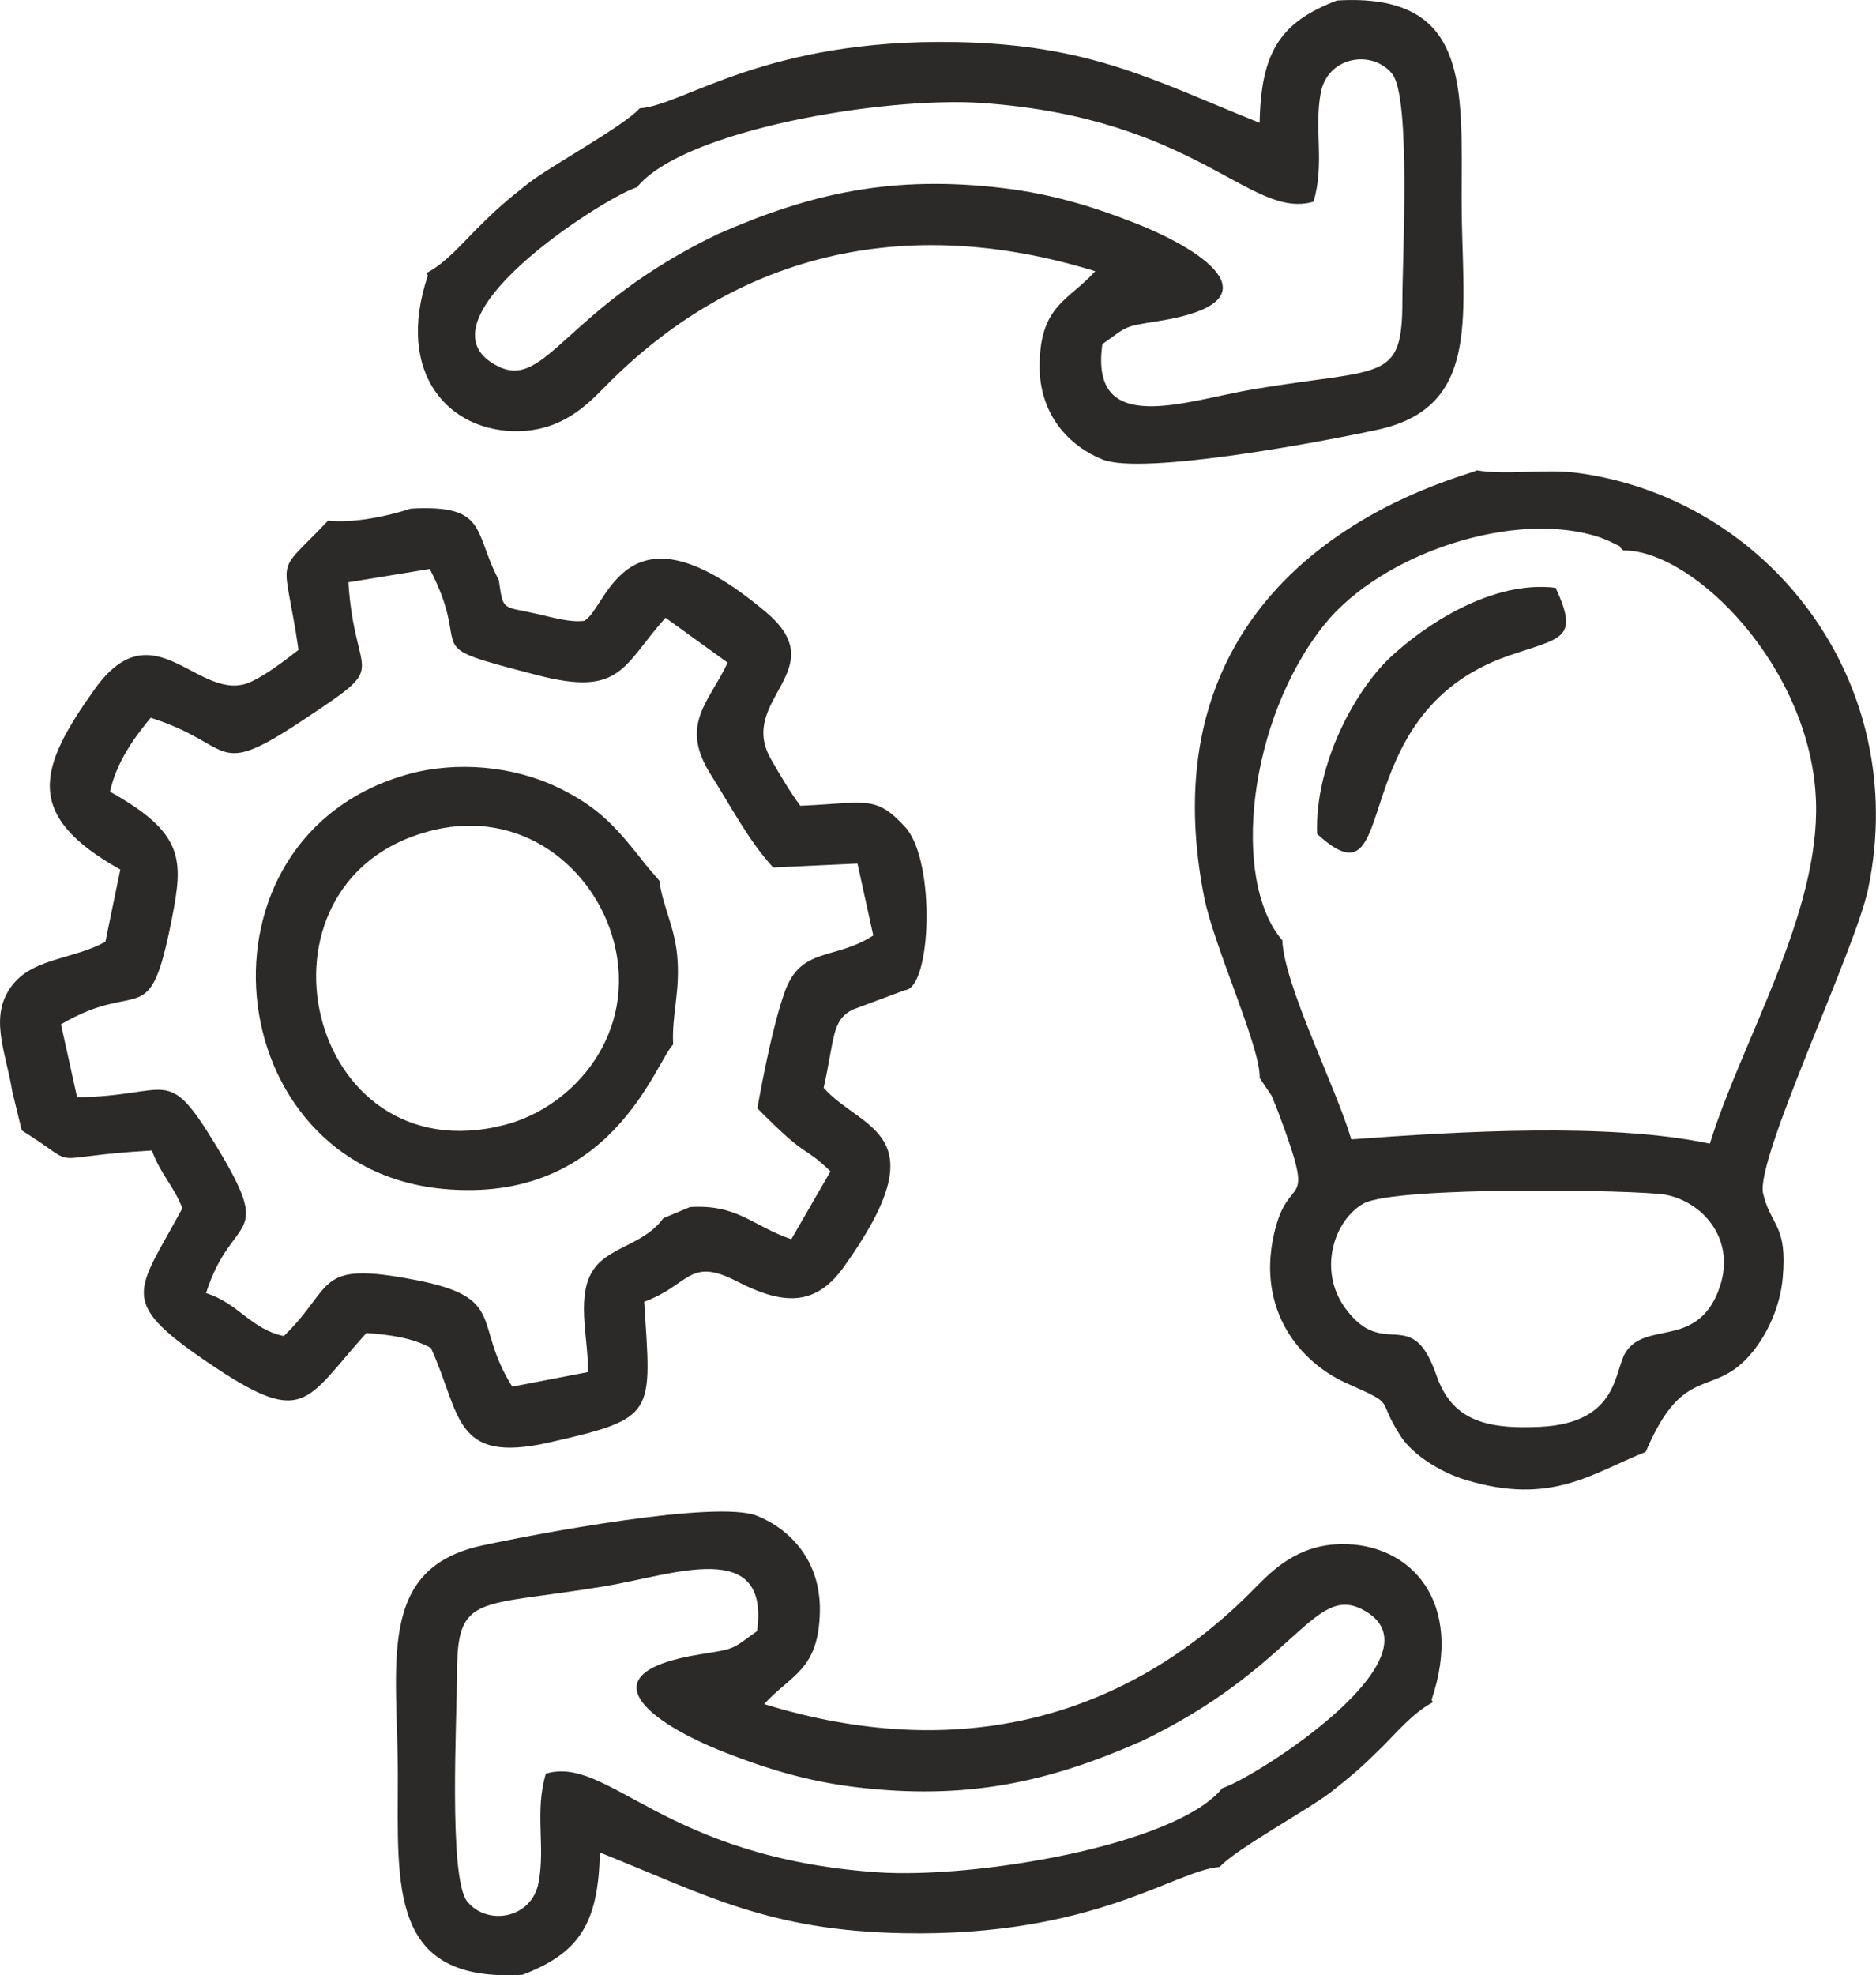 <?xml version="1.0" encoding="UTF-8"?>
<!DOCTYPE svg PUBLIC "-//W3C//DTD SVG 1.1//EN" "http://www.w3.org/Graphics/SVG/1.1/DTD/svg11.dtd">
<!-- Creator: CorelDRAW 2019 (64-Bit) -->
<svg xmlns="http://www.w3.org/2000/svg" xml:space="preserve" width="23.786mm" height="25.036mm" version="1.1" style="shape-rendering:geometricPrecision; text-rendering:geometricPrecision; image-rendering:optimizeQuality; fill-rule:evenodd; clip-rule:evenodd"
viewBox="0 0 227.99 239.97"
 xmlns:xlink="http://www.w3.org/1999/xlink"
 xmlns:xodm="http://www.corel.com/coreldraw/odm/2003">
 <defs>
  <style type="text/css">
   <![CDATA[
    .fil0 {fill:#2B2A29}
   ]]>
  </style>
 </defs>
 <g id="Layer_x0020_1">
  <path class="fil0" d="M93.96 105.39l10.25 -0.48 1.92 8.74c-4.73,3.06 -8.8,1.3 -10.78,6.9 -1.36,3.84 -2.56,9.94 -3.31,14.09 6.4,6.49 5.3,4.22 8.89,7.66l-4.76 8.25c-4.7,-1.59 -6.52,-4.28 -12.32,-3.91l-3.24 1.36c-2.21,3.07 -6.22,3.43 -8.21,5.87 -2.6,3.2 -0.85,8.63 -0.95,12.82l-9.19 1.77c-4.87,-7.7 -0.5,-10.79 -11.81,-12.97 -12.26,-2.37 -9.67,0.71 -15.95,6.82 -3.94,-0.78 -5.58,-4.04 -9.46,-5.21 3.17,-9.99 8.54,-5.93 1.1,-18.12 -5.98,-9.8 -5.41,-5.8 -16.77,-5.68l-1.96 -8.86c9.74,-5.71 10.7,1.23 13.47,-12.79 1.42,-7.22 1.55,-10.42 -7.51,-15.47 0.81,-3.69 3.02,-6.65 4.94,-8.98 10.3,3.24 7.43,7.65 18.52,0.28 10.91,-7.26 6.32,-4.28 5.51,-16.74l9.89 -1.62c5.59,10.75 -2.15,8.96 13.15,12.92 10.15,2.63 10.29,-1.16 15.5,-6.99l7.55 5.45c-2.23,4.81 -5.92,7.47 -2.05,13.6 2.45,3.88 4.64,8.09 7.59,11.29zm-54.08 -42.14c-6.75,7.1 -5.37,3.53 -3.6,15.7 -1.53,1.19 -3.85,2.98 -5.73,3.86 -6.3,2.96 -11.75,-9.3 -19.04,0.91 -6.87,9.62 -8.7,15.31 3.11,21.92l-1.81 8.77c-3.76,2.09 -8.5,1.97 -11.1,5.01 -3.27,3.83 -0.97,8.37 -0.21,13.22l1.14 4.68c7.8,4.88 1.89,3.24 15.82,2.45 1.08,2.96 2.69,4.32 3.7,7.02 -5.49,10.2 -7.98,11.18 2.97,18.64 11.97,8.15 11.84,4.89 19.4,-3.49 2.79,0.2 5.65,0.6 7.84,1.82 3.7,8.08 2.64,14.14 14.38,11.48 13.11,-2.97 12.4,-3.35 11.54,-17.1 5.58,-2.02 5.38,-5.51 11.29,-2.46 5.62,2.9 9.54,3.03 12.96,-1.75 11.81,-16.5 2.22,-16.53 -2.44,-21.77 1.36,-6.14 0.97,-8.18 3.51,-9.5l6.37 -2.37c3.2,-0.23 3.76,-15.56 0.09,-19.75 -3.68,-4.05 -4.82,-2.98 -12.81,-2.65 -1.13,-1.5 -2.57,-3.91 -3.58,-5.69 -4.15,-7.28 7.78,-10.79 -0.6,-17.84 -17.27,-14.54 -19.26,-0.3 -22.11,1.07 -1.72,0.2 -3.64,-0.38 -5.79,-0.87 -4.12,-0.95 -4.01,-0.22 -4.56,-4.08 -3.11,-5.87 -1.29,-9.21 -10.69,-8.69 -2.91,0.95 -6.94,1.78 -10.04,1.46zm168.96 93.57c-2.75,6.98 -8.73,3.65 -11.24,7.41 -1.47,2.21 -0.78,8.64 -10.42,9.11 -6.86,0.34 -10.77,-0.95 -12.61,-6.26 -3.05,-8.8 -6.33,-1.62 -11.1,-8.18 -3.32,-4.57 -1.36,-10.65 2.23,-12.68 3.84,-2.17 33.83,-1.67 36.8,-1.06 4.74,0.97 8.64,5.79 6.33,11.65zm-11.59 -89.95c8.56,-0.1 22.94,14.29 23.45,30.57 0.43,13.64 -9.05,29.04 -12.9,41.5 -12.25,-2.59 -30.58,-1.48 -43.58,-0.52 -1.84,-6.31 -8.15,-18.68 -8.38,-24.18 -6.26,-7.27 -4.18,-26.77 5.11,-38.36 6.92,-8.62 23.2,-14.11 33.59,-10.56 0.11,0.04 0.92,0.37 1.14,0.47 2.41,1.21 0.38,0.02 1.58,1.06zm-44.17 64.08l1.45 2.15c0.09,0.18 0.79,1.94 0.9,2.24 4.69,12.59 1.17,6.57 -0.62,14.66 -2.06,9.29 3.25,15.54 8.82,18.03 6.34,2.83 3.46,1.6 6.6,6.46 1.41,2.17 4.68,4.32 7.84,5.28 10.52,3.22 15.49,-0.86 21.93,-3.38 4.72,-11.13 8.25,-6.26 13.03,-12.2 1.73,-2.15 3.29,-5.36 3.62,-8.9 0.61,-6.53 -1.44,-6.28 -2.38,-10.3 -0.97,-4.16 11.21,-29.57 12.76,-36.98 5.28,-25.21 -12.13,-47.43 -35.27,-50.55 -4.09,-0.55 -8.5,0.3 -12.29,-0.32 -1.29,0.84 -41.37,9.69 -33.14,51.8 1.18,6.02 6.9,18.36 6.76,22.01zm-65.72 -102.57c-18.61,8.88 -20.94,19.03 -26.82,16.13 -10.85,-5.37 12.86,-20.53 16.88,-21.77 5.65,-6.99 30.17,-11.04 41.9,-10.23 26.16,1.81 32.65,14.23 40.31,11.99 1.38,-4.59 0.06,-8.71 0.87,-13.17 0.83,-4.55 6.33,-5.33 8.7,-2.35 2.29,2.89 1.23,22.46 1.23,27.6 0,9.92 -2.36,8.09 -18,10.69 -8.29,1.38 -20.06,5.99 -18.46,-5.46 3.2,-2.29 2.55,-2.12 6.93,-2.82 14.15,-2.28 6.17,-8.29 -2.93,-11.88 -5.04,-1.99 -10.11,-3.53 -15.82,-4.23 -13.67,-1.68 -23.67,0.62 -34.8,5.51zm-9.62 -15.22c-1.89,2.14 -10.85,7.01 -13.56,9.13 -2.74,2.16 -3.78,3.07 -6.14,5.41 -1.73,1.72 -3.88,4.28 -6.22,5.47l0.18 0.3c-4.03,11.93 2.58,19.07 11.03,18.91 5.23,-0.1 8.23,-3.09 10.46,-5.36 15.74,-16.06 36.29,-21.27 59.62,-14.07 -3.25,3.59 -6.67,4.09 -6.77,11.34 -0.08,6.13 3.66,9.93 7.64,11.53 4.9,1.98 27.19,-2.25 33.46,-3.62 12.86,-2.8 10.19,-14.39 10.19,-27.98 0,-13.56 1.08,-25.13 -15.15,-24.16 -6.85,2.62 -9.23,6.18 -9.4,14.86 -12.83,-5.13 -20.43,-9.49 -36.84,-9.81 -23.26,-0.45 -33.05,7.65 -38.49,8.05zm-25.67 87.84c11.43,-3.07 20.23,4.64 22.52,13.37 2.92,11.14 -4.82,20.08 -13.18,22.27 -24.23,6.35 -32.38,-29.46 -9.34,-35.64zm29.74 25.9c-0.2,-3.65 0.91,-6.54 0.48,-10.91 -0.34,-3.52 -1.88,-6.27 -2.13,-8.96l-1.63 -1.91c-3.46,-4.4 -5.54,-6.95 -10.7,-9.44 -5.42,-2.62 -12.33,-3.25 -18.2,-1.63 -27.26,7.54 -23.26,47.78 4.17,50.38 20.5,1.94 25.82,-15.36 28,-17.53zm78.26 -25.59c10.59,9.72 2.73,-14.47 23.14,-21.6 6.53,-2.28 8.78,-1.93 5.85,-8.3 -7.77,-0.95 -16,4.57 -20.21,8.56 -4.01,3.79 -9.08,12.7 -8.78,21.34zm-21.46 110.28c18.61,-8.88 20.94,-19.03 26.82,-16.13 10.85,5.37 -12.86,20.53 -16.88,21.77 -5.65,6.99 -30.17,11.04 -41.9,10.23 -26.16,-1.81 -32.65,-14.23 -40.31,-11.99 -1.38,4.59 -0.06,8.71 -0.87,13.17 -0.83,4.55 -6.34,5.33 -8.7,2.35 -2.29,-2.89 -1.23,-22.46 -1.23,-27.6 -0,-9.92 2.36,-8.09 18,-10.69 8.29,-1.38 20.06,-5.99 18.46,5.46 -3.2,2.29 -2.55,2.12 -6.93,2.82 -14.15,2.28 -6.17,8.29 2.93,11.88 5.04,1.99 10.11,3.53 15.82,4.23 13.67,1.68 23.67,-0.62 34.8,-5.51zm9.62 15.22c1.89,-2.14 10.85,-7.01 13.56,-9.13 2.74,-2.16 3.78,-3.07 6.14,-5.41 1.73,-1.72 3.88,-4.28 6.22,-5.47l-0.17 -0.3c4.03,-11.93 -2.58,-19.07 -11.03,-18.91 -5.23,0.1 -8.23,3.09 -10.46,5.36 -15.74,16.06 -36.29,21.27 -59.62,14.07 3.25,-3.59 6.67,-4.09 6.77,-11.34 0.08,-6.13 -3.66,-9.93 -7.64,-11.53 -4.9,-1.98 -27.18,2.25 -33.46,3.62 -12.86,2.8 -10.19,14.39 -10.19,27.98 0,13.56 -1.08,25.13 15.15,24.16 6.85,-2.62 9.23,-6.18 9.4,-14.86 12.83,5.13 20.43,9.49 36.84,9.81 23.26,0.45 33.05,-7.65 38.49,-8.05z"/>
 </g>
</svg>

